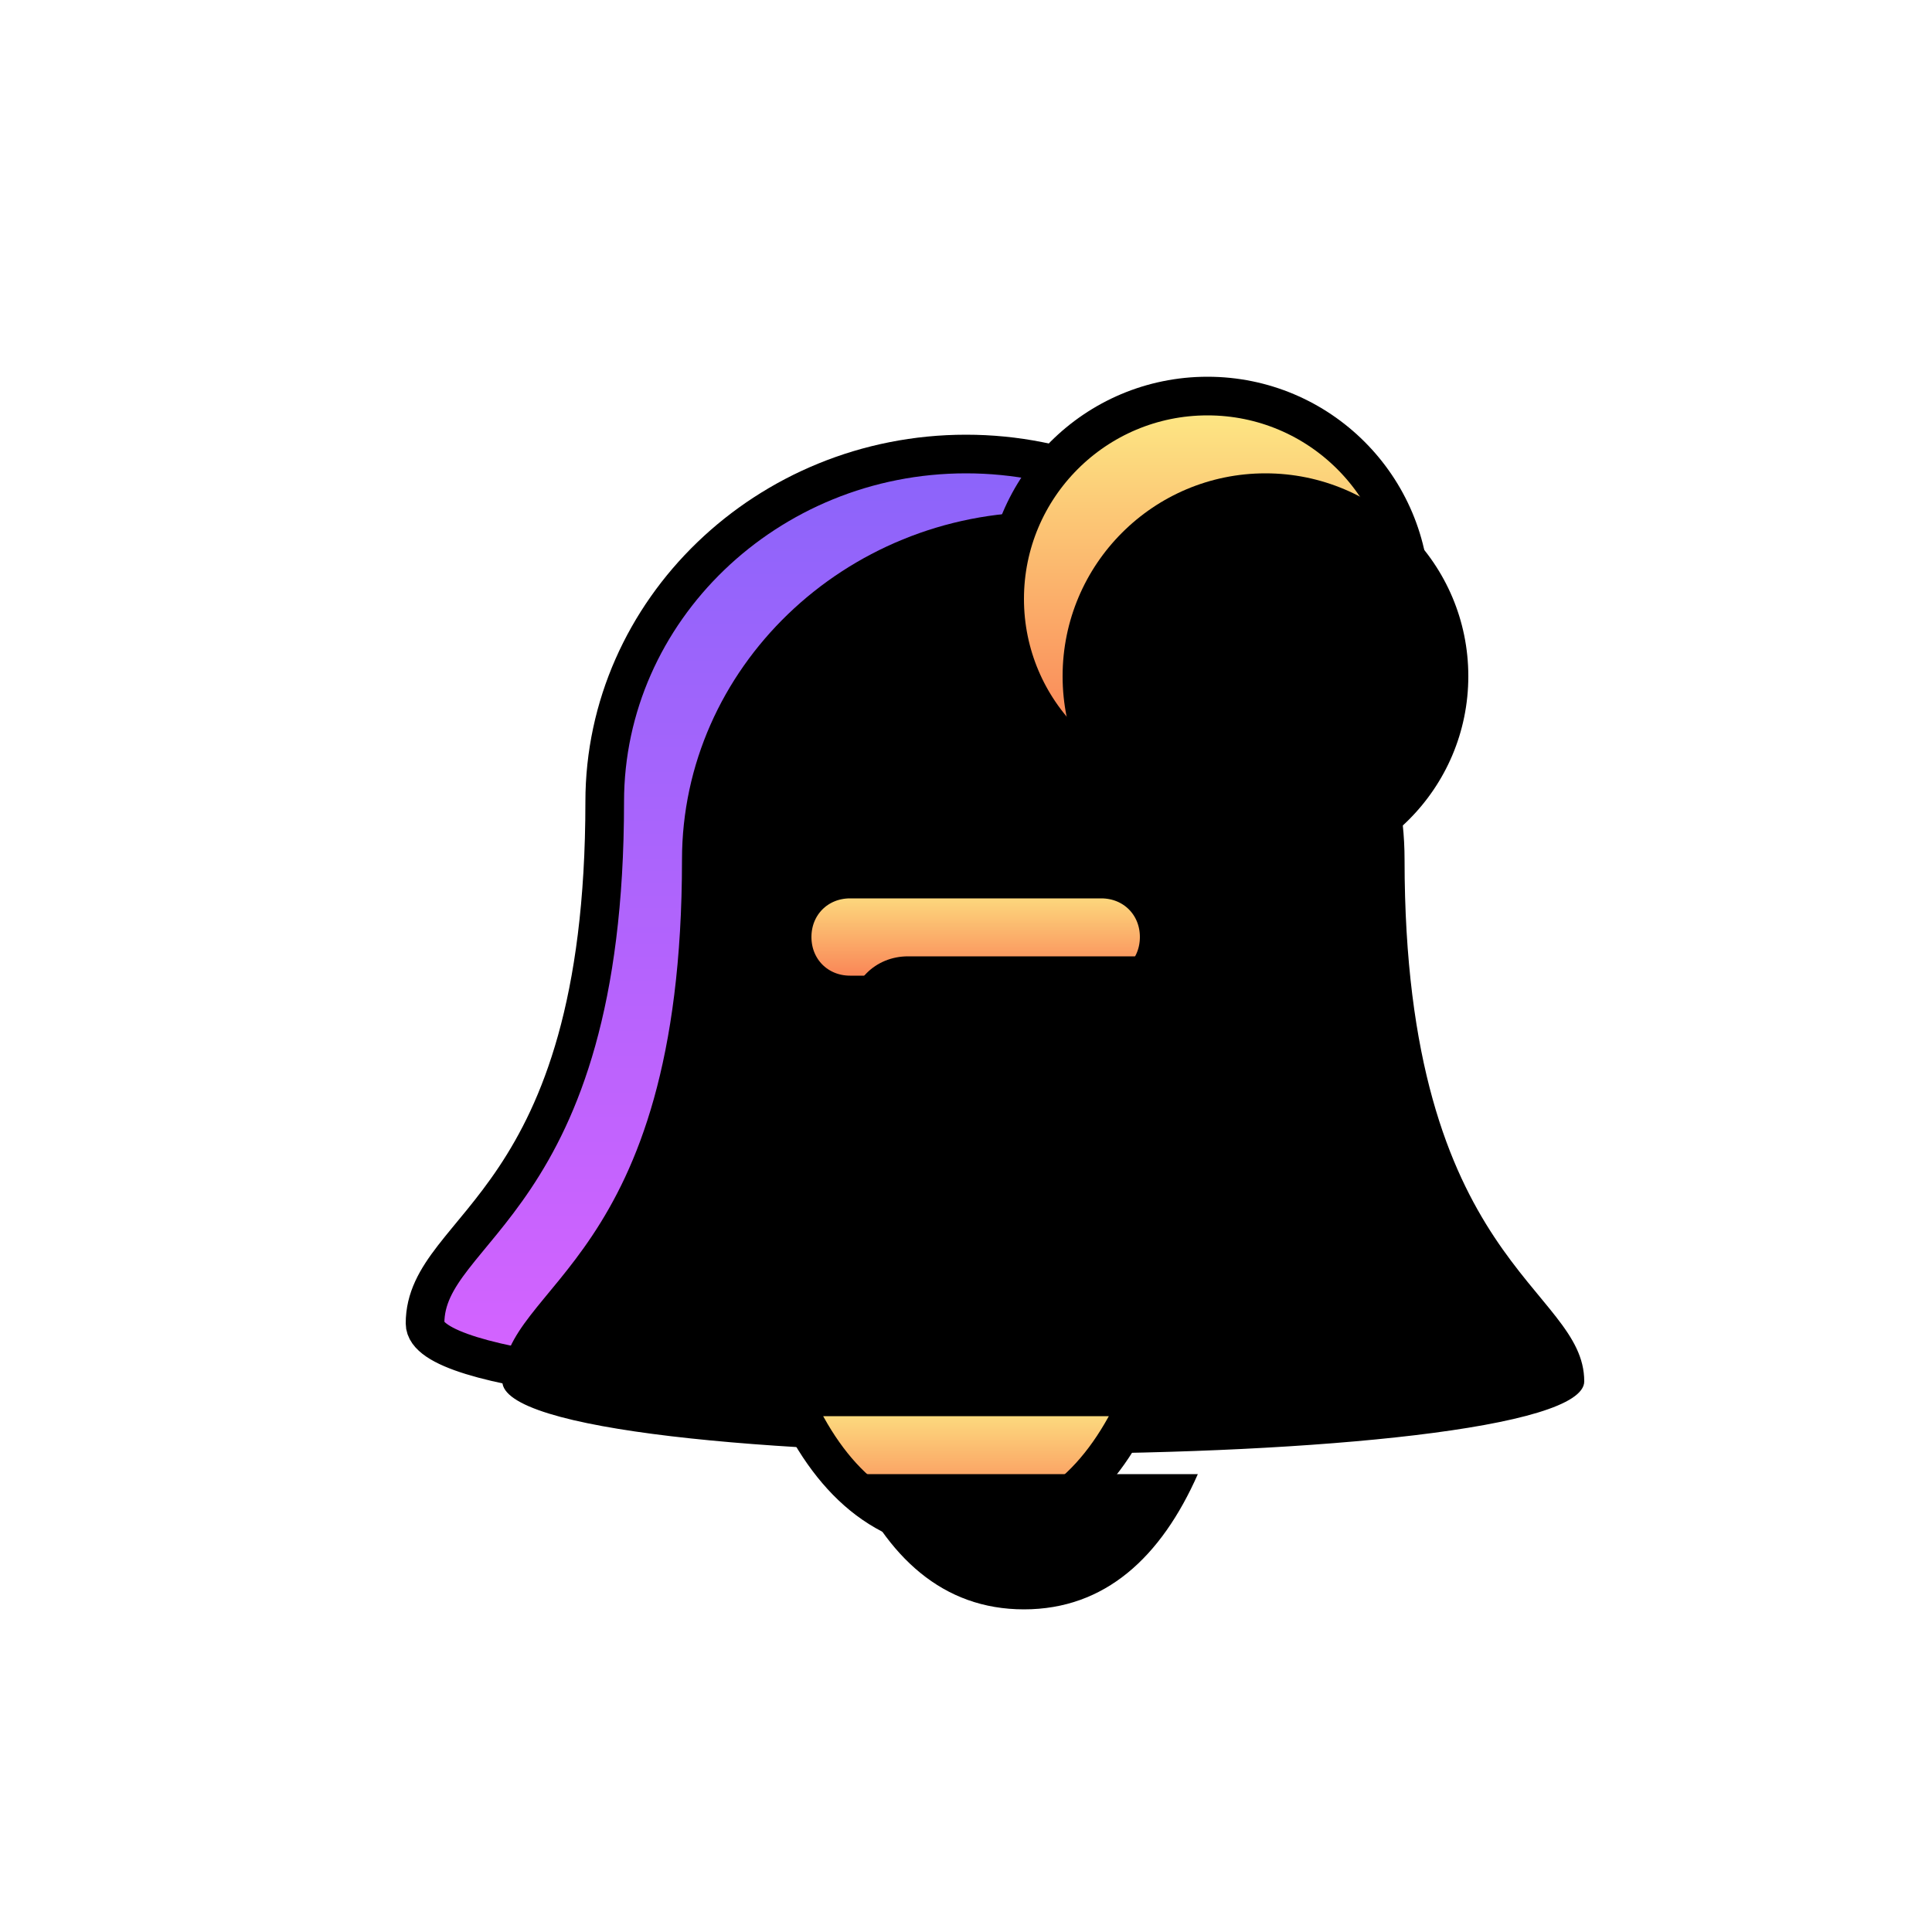 <?xml version="1.0" encoding="utf-8"?>
<!-- Generator: Adobe Illustrator 22.1.0, SVG Export Plug-In . SVG Version: 6.00 Build 0)  -->
<svg version="1.1" id="Layer_1" xmlns="http://www.w3.org/2000/svg" xmlns:xlink="http://www.w3.org/1999/xlink" x="0px" y="0px"
	 viewBox="0 0 100 100" style="enable-background:new 0 0 100 100;" xml:space="preserve">
<style type="text/css">
	.st0{fill:none;}
	.st1{fill:url(#path-2_3_);}
	.st2{filter:url(#filter-3);}
	.st3{fill:none;stroke:#000000;stroke-width:2;}
	.st4{fill:url(#path-5_3_);}
	.st5{filter:url(#filter-6);}
	.st6{fill:url(#path-8_3_);}
	.st7{filter:url(#filter-9);}
	.st8{fill:url(#path-11_3_);}
	.st9{filter:url(#filter-12);}
</style>
<filter  filterUnits="objectBoundingBox" height="185.7%" id="filter-9" width="139.2%" x="-19.6%" y="-42.9%">
	<feOffset  dx="3" dy="4" in="SourceAlpha" result="shadowOffsetInner1"></feOffset>
	<feComposite  in="shadowOffsetInner1" in2="SourceAlpha" k2="-1" k3="1" operator="arithmetic" result="shadowInnerInner1">
		</feComposite>
	<feColorMatrix  in="shadowInnerInner1" type="matrix" values="0 0 0 0 1   0 0 0 0 1   0 0 0 0 1  0 0 0 0.3 0"></feColorMatrix>
</filter>
<filter  filterUnits="objectBoundingBox" height="200.0%" id="filter-6" width="131.6%" x="-15.8%" y="-50.0%">
	<feOffset  dx="3" dy="4" in="SourceAlpha" result="shadowOffsetInner1"></feOffset>
	<feComposite  in="shadowOffsetInner1" in2="SourceAlpha" k2="-1" k3="1" operator="arithmetic" result="shadowInnerInner1">
		</feComposite>
	<feColorMatrix  in="shadowInnerInner1" type="matrix" values="0 0 0 0 1   0 0 0 0 1   0 0 0 0 1  0 0 0 0.3 0"></feColorMatrix>
</filter>
<filter  filterUnits="objectBoundingBox" height="112.3%" id="filter-3" width="110.7%" x="-5.4%" y="-6.2%">
	<feOffset  dx="4" dy="3" in="SourceAlpha" result="shadowOffsetInner1"></feOffset>
	<feComposite  in="shadowOffsetInner1" in2="SourceAlpha" k2="-1" k3="1" operator="arithmetic" result="shadowInnerInner1">
		</feComposite>
	<feColorMatrix  in="shadowInnerInner1" type="matrix" values="0 0 0 0 1   0 0 0 0 1   0 0 0 0 1  0 0 0 0.305 0">
		</feColorMatrix>
</filter>
<filter  filterUnits="objectBoundingBox" height="128.6%" id="filter-12" width="128.6%" x="-14.3%" y="-14.3%">
	<feOffset  dx="3" dy="4" in="SourceAlpha" result="shadowOffsetInner1"></feOffset>
	<feComposite  in="shadowOffsetInner1" in2="SourceAlpha" k2="-1" k3="1" operator="arithmetic" result="shadowInnerInner1">
		</feComposite>
	<feColorMatrix  in="shadowInnerInner1" type="matrix" values="0 0 0 0 1   0 0 0 0 1   0 0 0 0 1  0 0 0 0.3 0"></feColorMatrix>
</filter>
<title>notifications</title>
<desc>Created with Sketch.</desc>
<g id="Page-1">
	<g id="Icons" transform="translate(-1080, -215)">
		<g id="notifications" transform="translate(1058, 194)">
			<rect id="Rectangle-Copy-27" x="21" y="19.5" class="st0" width="100" height="100"/>
			<g id="Group-12" transform="translate(23, 22)">
				<g id="bell" transform="translate(0, 3)">
					<g id="Path">
						<g>
							
								<linearGradient id="path-2_3_" gradientUnits="userSpaceOnUse" x1="0.857" y1="95.11" x2="0.857" y2="96.11" gradientTransform="matrix(55.952 0 0 -48.772 1.024 4707.014)">
								<stop  offset="0" style="stop-color:#D763FF"/>
								<stop  offset="1" style="stop-color:#8B64FA"/>
							</linearGradient>
							<path id="path-2" class="st1" d="M49,19.5c-10.3,0-18.7,8.1-18.7,18c0,21-9.3,21.9-9.3,27s56,4.9,56,0s-9.3-6-9.3-27
								C67.7,27.6,59.3,19.5,49,19.5z"/>
						</g>
						<g class="st2">
							<path id="path-2_4_" d="M49,19.5c-10.3,0-18.7,8.1-18.7,18c0,21-9.3,21.9-9.3,27s56,4.9,56,0s-9.3-6-9.3-27
								C67.7,27.6,59.3,19.5,49,19.5z"/>
						</g>
						<g>
							<path id="path-2_2_" class="st3" d="M49,19.5c-10.3,0-18.7,8.1-18.7,18c0,21-9.3,21.9-9.3,27s56,4.9,56,0s-9.3-6-9.3-27
								C67.7,27.6,59.3,19.5,49,19.5z"/>
						</g>
					</g>
					<g id="Rectangle">
						<g>
							
								<linearGradient id="path-5_3_" gradientUnits="userSpaceOnUse" x1="1.553" y1="93.333" x2="1.553" y2="92.333" gradientTransform="matrix(19 0 0 -6 20 601.5)">
								<stop  offset="0" style="stop-color:#FDEB86"/>
								<stop  offset="1" style="stop-color:#F9724E"/>
							</linearGradient>
							<path id="path-5" class="st4" d="M43,41.5h13c1.7,0,3,1.3,3,3l0,0c0,1.7-1.3,3-3,3H43c-1.7,0-3-1.3-3-3l0,0
								C40,42.8,41.3,41.5,43,41.5z"/>
						</g>
						<g class="st5">
							<path id="path-5_4_" d="M43,41.5h13c1.7,0,3,1.3,3,3l0,0c0,1.7-1.3,3-3,3H43c-1.7,0-3-1.3-3-3l0,0C40,42.8,41.3,41.5,43,41.5
								z"/>
						</g>
						<g>
							<path id="path-5_2_" class="st3" d="M43,41.5h13c1.7,0,3,1.3,3,3l0,0c0,1.7-1.3,3-3,3H43c-1.7,0-3-1.3-3-3l0,0
								C40,42.8,41.3,41.5,43,41.5z"/>
						</g>
					</g>
					<g id="Path_1_">
						<g>
							
								<linearGradient id="path-8_3_" gradientUnits="userSpaceOnUse" x1="1.616" y1="93.786" x2="1.616" y2="92.786" gradientTransform="matrix(17.916 0 0 -7 20.042 724.783)">
								<stop  offset="0" style="stop-color:#FDEB86"/>
								<stop  offset="1" style="stop-color:#F9724E"/>
							</linearGradient>
							<path id="path-8" class="st6" d="M58,68.3c-1.9,4.3-4.8,7-9,7s-7.1-2.7-9-7H58z"/>
						</g>
						<g class="st7">
							<path id="path-8_4_" d="M58,68.3c-1.9,4.3-4.8,7-9,7s-7.1-2.7-9-7H58z"/>
						</g>
						<g>
							<path id="path-8_2_" class="st3" d="M58,68.3c-1.9,4.3-4.8,7-9,7s-7.1-2.7-9-7H58z"/>
						</g>
					</g>
				</g>
				<g id="Oval">
					<g>
						
							<linearGradient id="path-11_3_" gradientUnits="userSpaceOnUse" x1="1.452" y1="98.595" x2="1.452" y2="97.595" gradientTransform="matrix(21 0 0 -21 31 2090)">
							<stop  offset="0" style="stop-color:#FDEB86"/>
							<stop  offset="1" style="stop-color:#F9724E"/>
						</linearGradient>
						<circle id="path-11" class="st8" cx="61.5" cy="30" r="10.5"/>
					</g>
					<g class="st9">
						<circle id="path-11_4_" cx="61.5" cy="30" r="10.5"/>
					</g>
					<g>
						<circle id="path-11_2_" class="st3" cx="61.5" cy="30" r="10.5"/>
					</g>
				</g>
			</g>
		</g>
	</g>
</g>
</svg>
